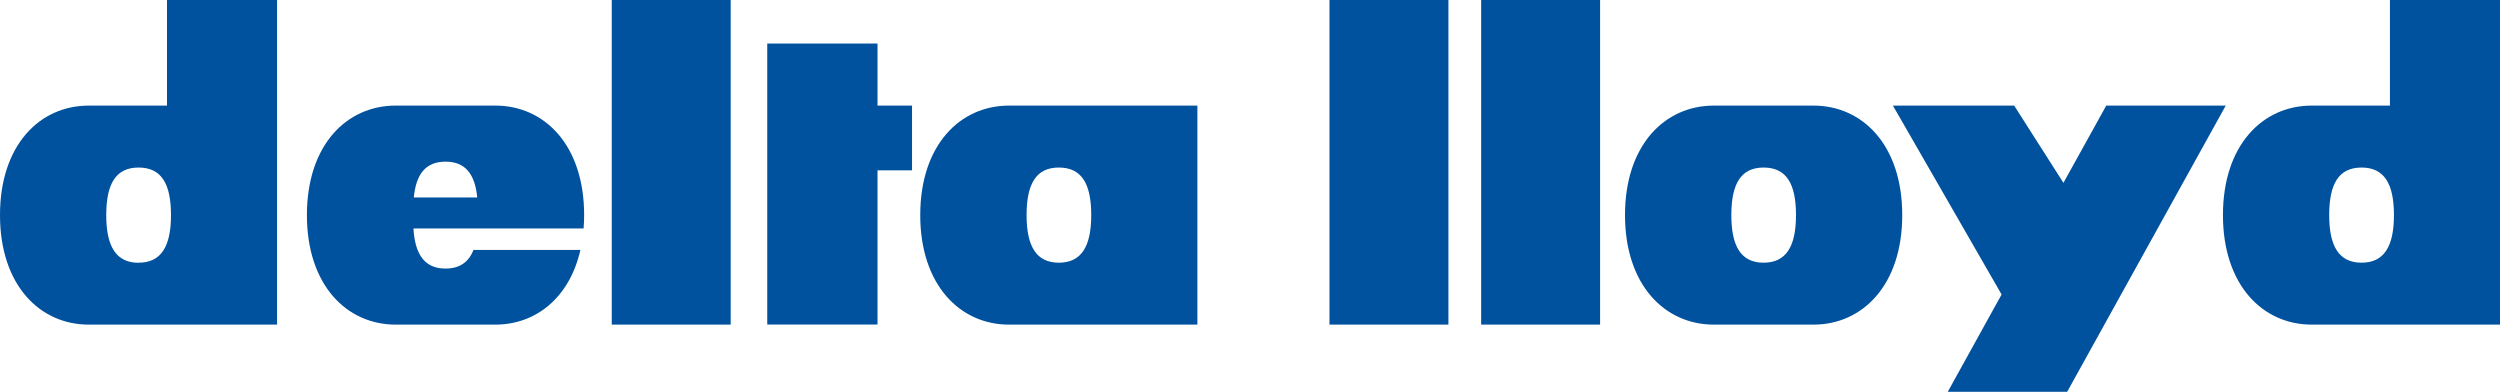 <svg xmlns="http://www.w3.org/2000/svg" xmlns:xlink="http://www.w3.org/1999/xlink" width="268" height="42" viewBox="0 0 268 42"><defs><path id="phuua" d="M439.76 4092.79c-.52 1.32-1.5 2-3 2-2.22 0-3.27-1.48-3.44-4.3h18.24c.04-.46.06-.94.06-1.43 0-7.52-4.26-11.74-9.52-11.74h-10.68c-5.26 0-9.52 4.22-9.52 11.74 0 7.5 4.26 11.74 9.52 11.74h10.68c4.31 0 7.95-2.85 9.12-8.01zm-6.4-5.62c.24-2.5 1.27-3.84 3.4-3.84s3.16 1.34 3.4 3.84zm53.41-9.85h-3.7v-6.65h-11.82v30.12h11.82v-16.53h3.7zM597.8 4108h12.8l17-30.68h-12.81l-4.59 8.28-5.28-8.28h-13l11.65 20.25zm-95.29-24.04c2.47 0 3.47 1.78 3.47 5.1 0 3.35-1.05 5.1-3.47 5.1s-3.46-1.75-3.46-5.1c0-3.32 1-5.1 3.46-5.1zm14.85-6.64h-20.19c-5.25 0-9.52 4.22-9.52 11.74 0 7.5 4.27 11.74 9.52 11.74h20.19zm124.8 6.64c2.46 0 3.47 1.78 3.47 5.1 0 3.35-1.05 5.1-3.47 5.1s-3.47-1.75-3.47-5.1c0-3.32 1-5.1 3.47-5.1zM657 4066h-11.8v11.32h-8.38c-5.26 0-9.52 4.22-9.52 11.74 0 7.5 4.26 11.74 9.52 11.74H657zm-78.94 17.96c2.47 0 3.47 1.78 3.47 5.1 0 3.35-1.05 5.1-3.47 5.1s-3.46-1.75-3.46-5.1c0-3.32 1-5.1 3.46-5.1zm5.34 16.84c5.26 0 9.52-4.23 9.52-11.74 0-7.52-4.26-11.74-9.52-11.74h-10.68c-5.25 0-9.52 4.22-9.52 11.74 0 7.5 4.27 11.74 9.52 11.74zm-35.62 0h12.75V4066h-12.75zm-93.2 0h12.75V4066h-12.75zm76.94 0h12.75V4066h-12.75zm-127.66-6.63c-2.42 0-3.47-1.76-3.47-5.1 0-3.33 1-5.11 3.47-5.11s3.47 1.78 3.47 5.1c0 3.35-1.05 5.1-3.47 5.1zM418.7 4066h-11.8v11.32h-8.38c-5.26 0-9.52 4.22-9.52 11.74 0 7.5 4.26 11.74 9.52 11.74h20.18z"/></defs><g><g clip-path="url(#clip-F79E8FE0-AAE9-4D68-B403-01FF120B5235)" transform="translate(-389 -4066)"><use fill="#00529f" xlink:href="#phuua"/></g></g></svg>